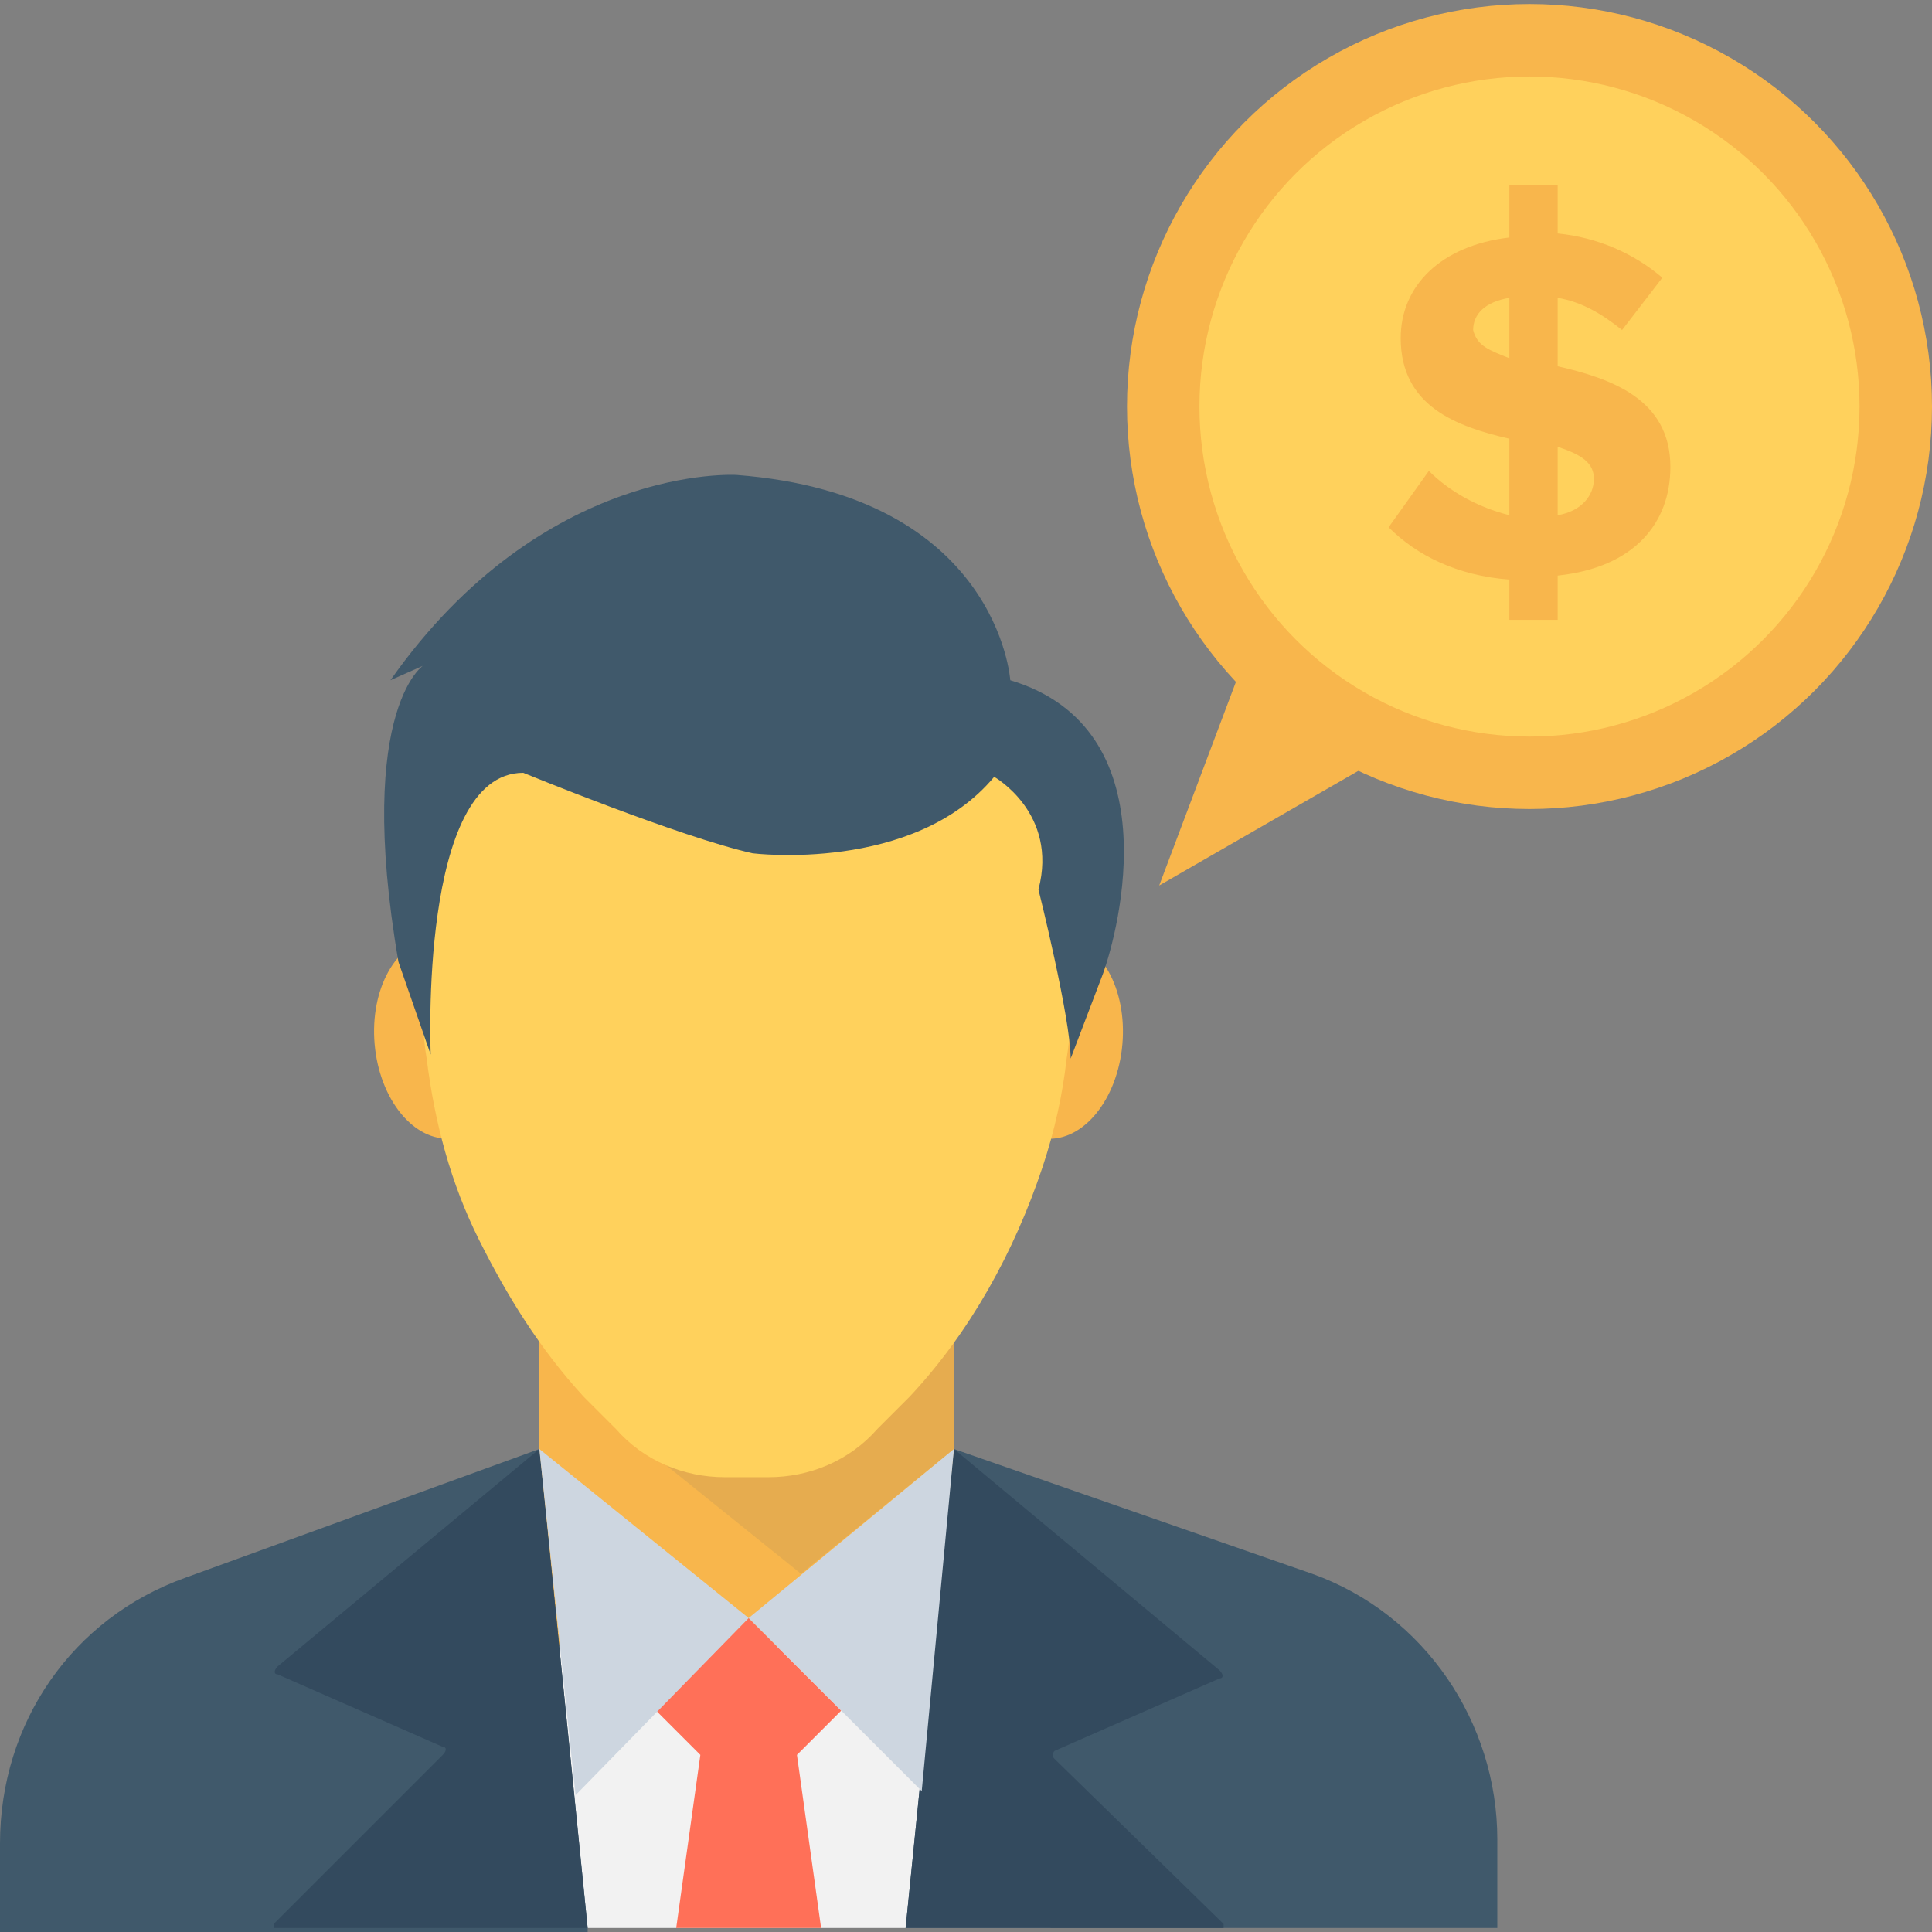 <?xml version="1.0" encoding="utf-8"?>
<!-- Generator: Adobe Illustrator 18.0.0, SVG Export Plug-In . SVG Version: 6.00 Build 0)  -->
<!DOCTYPE svg PUBLIC "-//W3C//DTD SVG 1.1//EN" "http://www.w3.org/Graphics/SVG/1.1/DTD/svg11.dtd">
<svg version="1.1" id="Layer_1" xmlns="http://www.w3.org/2000/svg" xmlns:xlink="http://www.w3.org/1999/xlink" x="0px" y="0px"
	 viewBox="0 0 48 48" enable-background="new 0 0 48 48" xml:space="preserve">
<rect x="0" y="0" width="48" height="48" fill="#808080" stroke="none"/>
<g>
	<polygon fill="#F8B64C" points="28.8,22 31.4,15.1 35.4,18.2 	"/>
	<circle fill="#F8B64C" cx="38" cy="10.1" r="10"/>
	<circle fill="#FFD15C" cx="38" cy="10.1" r="8.2"/>
	<path fill="#F8B64C" d="M37.5,14.4c-1.3-0.1-2.3-0.6-3-1.3l1-1.4c0.5,0.5,1.2,0.9,2,1.1v-1.9c-1.3-0.3-2.7-0.8-2.7-2.5
		c0-1.3,1-2.3,2.7-2.5V4.6h1.2v1.2c1,0.1,1.9,0.5,2.6,1.1l-1,1.3c-0.5-0.4-1-0.7-1.6-0.8v1.7c1.3,0.3,2.8,0.8,2.8,2.5
		c0,1.4-0.9,2.5-2.8,2.7v1.1h-1.2V14.4z M37.5,8.9V7.4c-0.6,0.1-0.9,0.4-0.9,0.8C36.7,8.6,37,8.7,37.5,8.9z M38.7,11.1v1.7
		c0.6-0.1,0.9-0.5,0.9-0.9C39.6,11.5,39.3,11.3,38.7,11.1z"/>
	<g>
		<rect x="13.4" y="32.8" fill="#F8B64C" width="10.3" height="9.1"/>
		<polygon opacity="0.1" fill="#40596B" points="23.7,32.8 23.7,36 19.9,39.1 15.8,35.8 18.1,32.8 		"/>
		
			<ellipse transform="matrix(0.996 -8.717372e-002 8.717372e-002 0.996 -2.204 1.057)" fill="#F8B64C" cx="11" cy="25.8" rx="1.7" ry="2.5"/>
		
			<ellipse transform="matrix(0.996 8.717372e-002 -8.717372e-002 0.996 2.346 -2.183)" fill="#F8B64C" cx="26.2" cy="25.8" rx="1.7" ry="2.5"/>
		<path fill="#FFD15C" d="M26.6,22v2.6c0,0.6,0,1.1-0.1,1.7c-0.1,0.9-0.3,1.8-0.6,2.7c-0.7,2.1-1.8,4.1-3.3,5.7l-0.8,0.8
			c-0.7,0.8-1.7,1.2-2.7,1.2H18c-1,0-2-0.4-2.7-1.2l-0.8-0.8c-1.1-1.2-1.9-2.5-2.6-3.9c-0.7-1.4-1.1-2.9-1.3-4.5
			c-0.1-0.6-0.1-1.1-0.1-1.7c0-0.1,0-0.1,0-0.2V22c0-0.8,0.1-1.5,0.3-2.2c1-3.4,4.1-5.8,7.7-5.8c3.7,0,6.8,2.5,7.7,5.8
			C26.5,20.5,26.6,21.2,26.6,22z"/>
		<rect x="11" y="40.9" fill="#F2F2F2" width="15.1" height="7"/>
		<polygon fill="#FF7058" points="16.8,47.9 20.4,47.9 19.8,43.6 20.9,42.5 18.6,40.2 16.3,42.5 17.4,43.6 		"/>
		<path fill="#40596B" d="M37.2,47.9v-2.2c0-2.9-1.8-5.6-4.6-6.6L23.7,36l0,0l-1.2,11.9H37.2z"/>
		<path fill="#40596B" d="M14.6,47.9L13.4,36l-8.8,3.2c-2.8,1-4.6,3.6-4.6,6.6v2.2H14.6z"/>
		<path fill="#334A5E" d="M30.4,47.9c0,0,0-0.1,0-0.1l-4.2-4.1c-0.1-0.1,0-0.2,0-0.2l4.1-1.8c0.1,0,0.1-0.1,0-0.2L23.7,36l-1.2,11.9
			H30.4z"/>
		<path fill="#334A5E" d="M6.8,47.8c0,0,0,0.1,0,0.1h7.8L13.4,36l-6.5,5.4c-0.1,0.1-0.1,0.2,0,0.2l4.1,1.8c0.1,0,0.1,0.1,0,0.2
			L6.8,47.8z"/>
		<polygon fill="#CDD6E0" points="18.6,40.2 23.7,36 22.9,44.5 		"/>
		<polygon fill="#CDD6E0" points="18.6,40.2 13.4,36 14.3,44.6 		"/>
		<path fill="#40596B" d="M9.9,23.9l0.8,2.3c0,0-0.3-7,2.3-7c0,0,3.9,1.6,5.7,2c0,0,4,0.5,6-1.9c0,0,1.6,0.9,1.1,2.8
			c0,0,0.8,3.2,0.8,4.2l0.8-2.1c0.4-1.1,1.7-6.1-2.3-7.3c0,0-0.3-4.6-6.8-5.1c0,0-4.8-0.3-8.6,5.1l0.9-0.4
			C10.6,16.4,8.8,17.5,9.9,23.9z"/>
	</g>
</g>
</svg>
